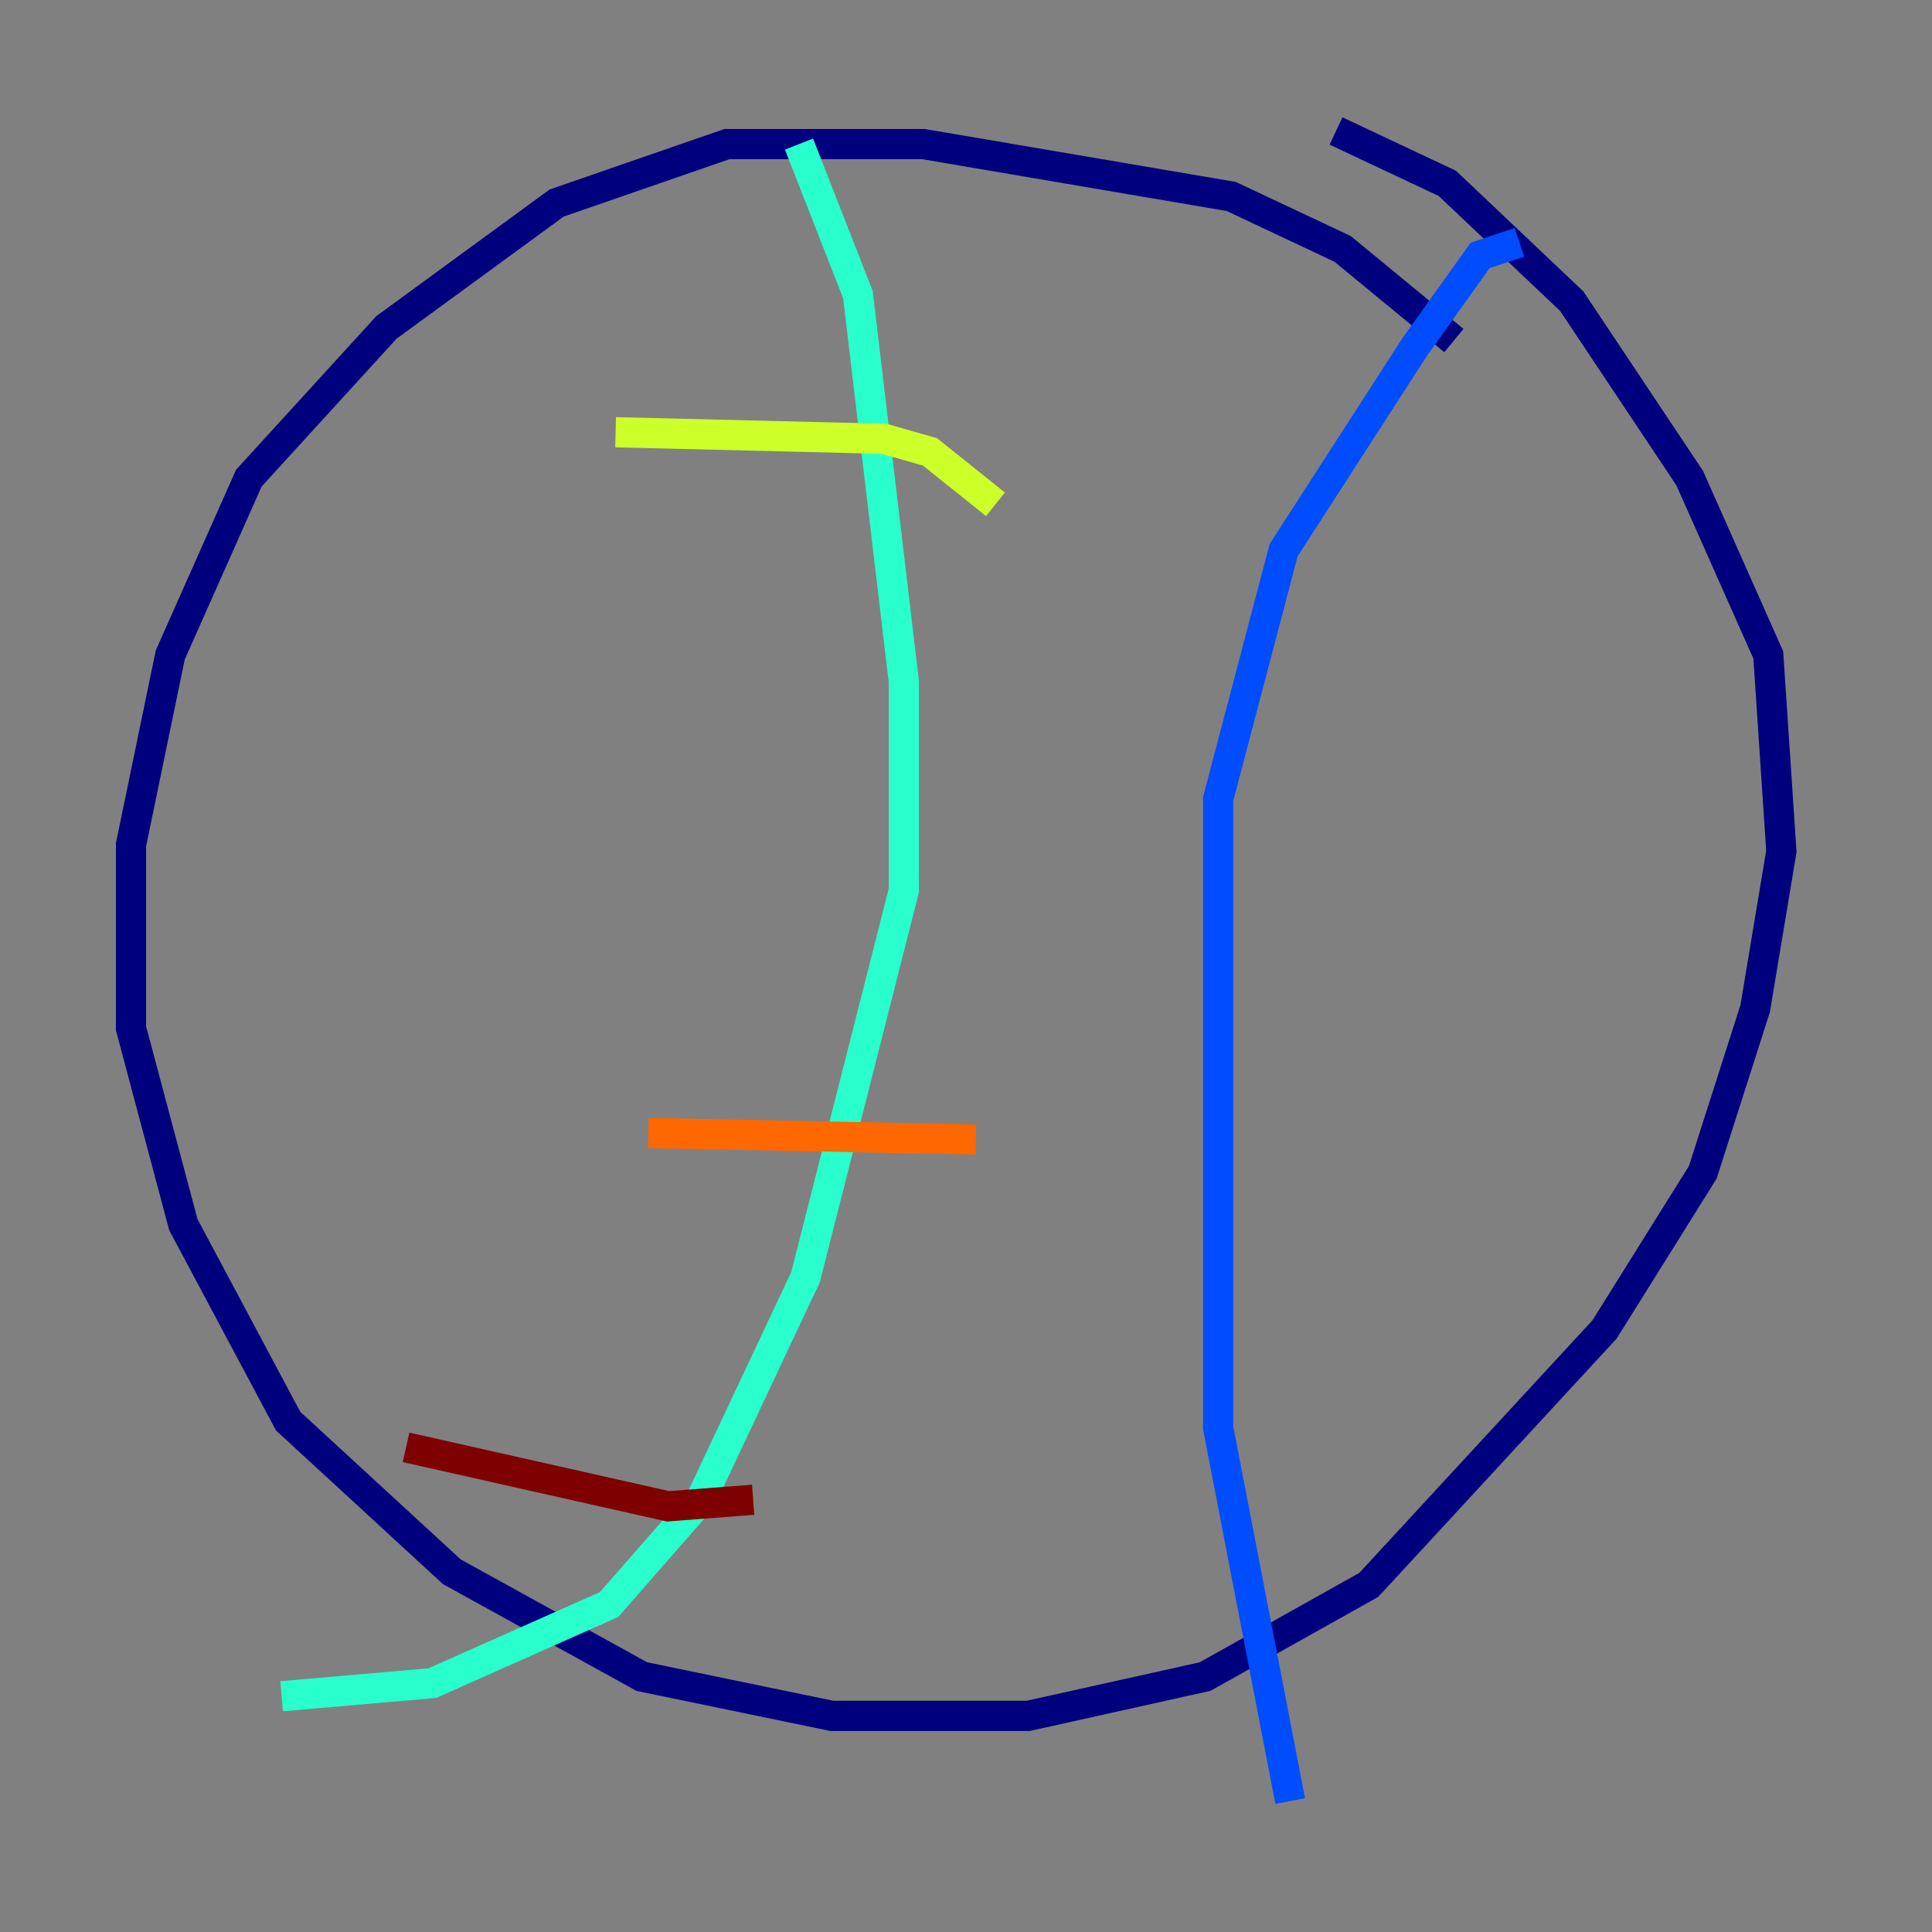 <?xml version="1.0" encoding="utf-8" ?>
<svg baseProfile="tiny" height="128" version="1.2" viewBox="0,0,128,128" width="128" xmlns="http://www.w3.org/2000/svg" xmlns:ev="http://www.w3.org/2001/xml-events" xmlns:xlink="http://www.w3.org/1999/xlink"><rect x="0" y="0" width="128" height="128" fill="#808080" stroke="none"/><defs /><polyline fill="none" points="96.325,22.563 88.949,16.488 81.573,13.017 61.18,9.546 48.163,9.546 36.881,13.451 25.6,21.695 16.488,31.675 11.281,43.39 8.678,55.973 8.678,68.122 12.149,81.139 19.091,94.156 29.939,104.136 42.522,111.078 55.105,113.681 68.122,113.681 79.837,111.078 90.685,105.003 106.305,88.081 112.814,77.668 116.285,66.82 118.02,56.407 117.153,43.39 111.946,31.675 104.136,19.959 95.891,12.149 88.515,8.678" stroke="#00007f" stroke-width="2" /><polyline fill="none" points="100.664,16.054 98.061,16.922 93.722,22.997 85.044,36.447 80.705,52.936 80.705,94.59 85.478,119.322" stroke="#004cff" stroke-width="2" /><polyline fill="none" points="52.936,9.546 56.841,19.525 59.878,45.125 59.878,59.01 53.37,84.61 46.427,99.363 40.352,106.305 28.637,111.512 18.658,112.38" stroke="#29ffcd" stroke-width="2" /><polyline fill="none" points="65.953,33.41 61.614,29.939 58.576,29.071 40.786,28.637" stroke="#cdff29" stroke-width="2" /><polyline fill="none" points="64.651,75.498 42.956,75.064" stroke="#ff6700" stroke-width="2" /><polyline fill="none" points="49.898,99.363 44.258,99.797 26.902,95.891" stroke="#7f0000" stroke-width="2" /></svg>